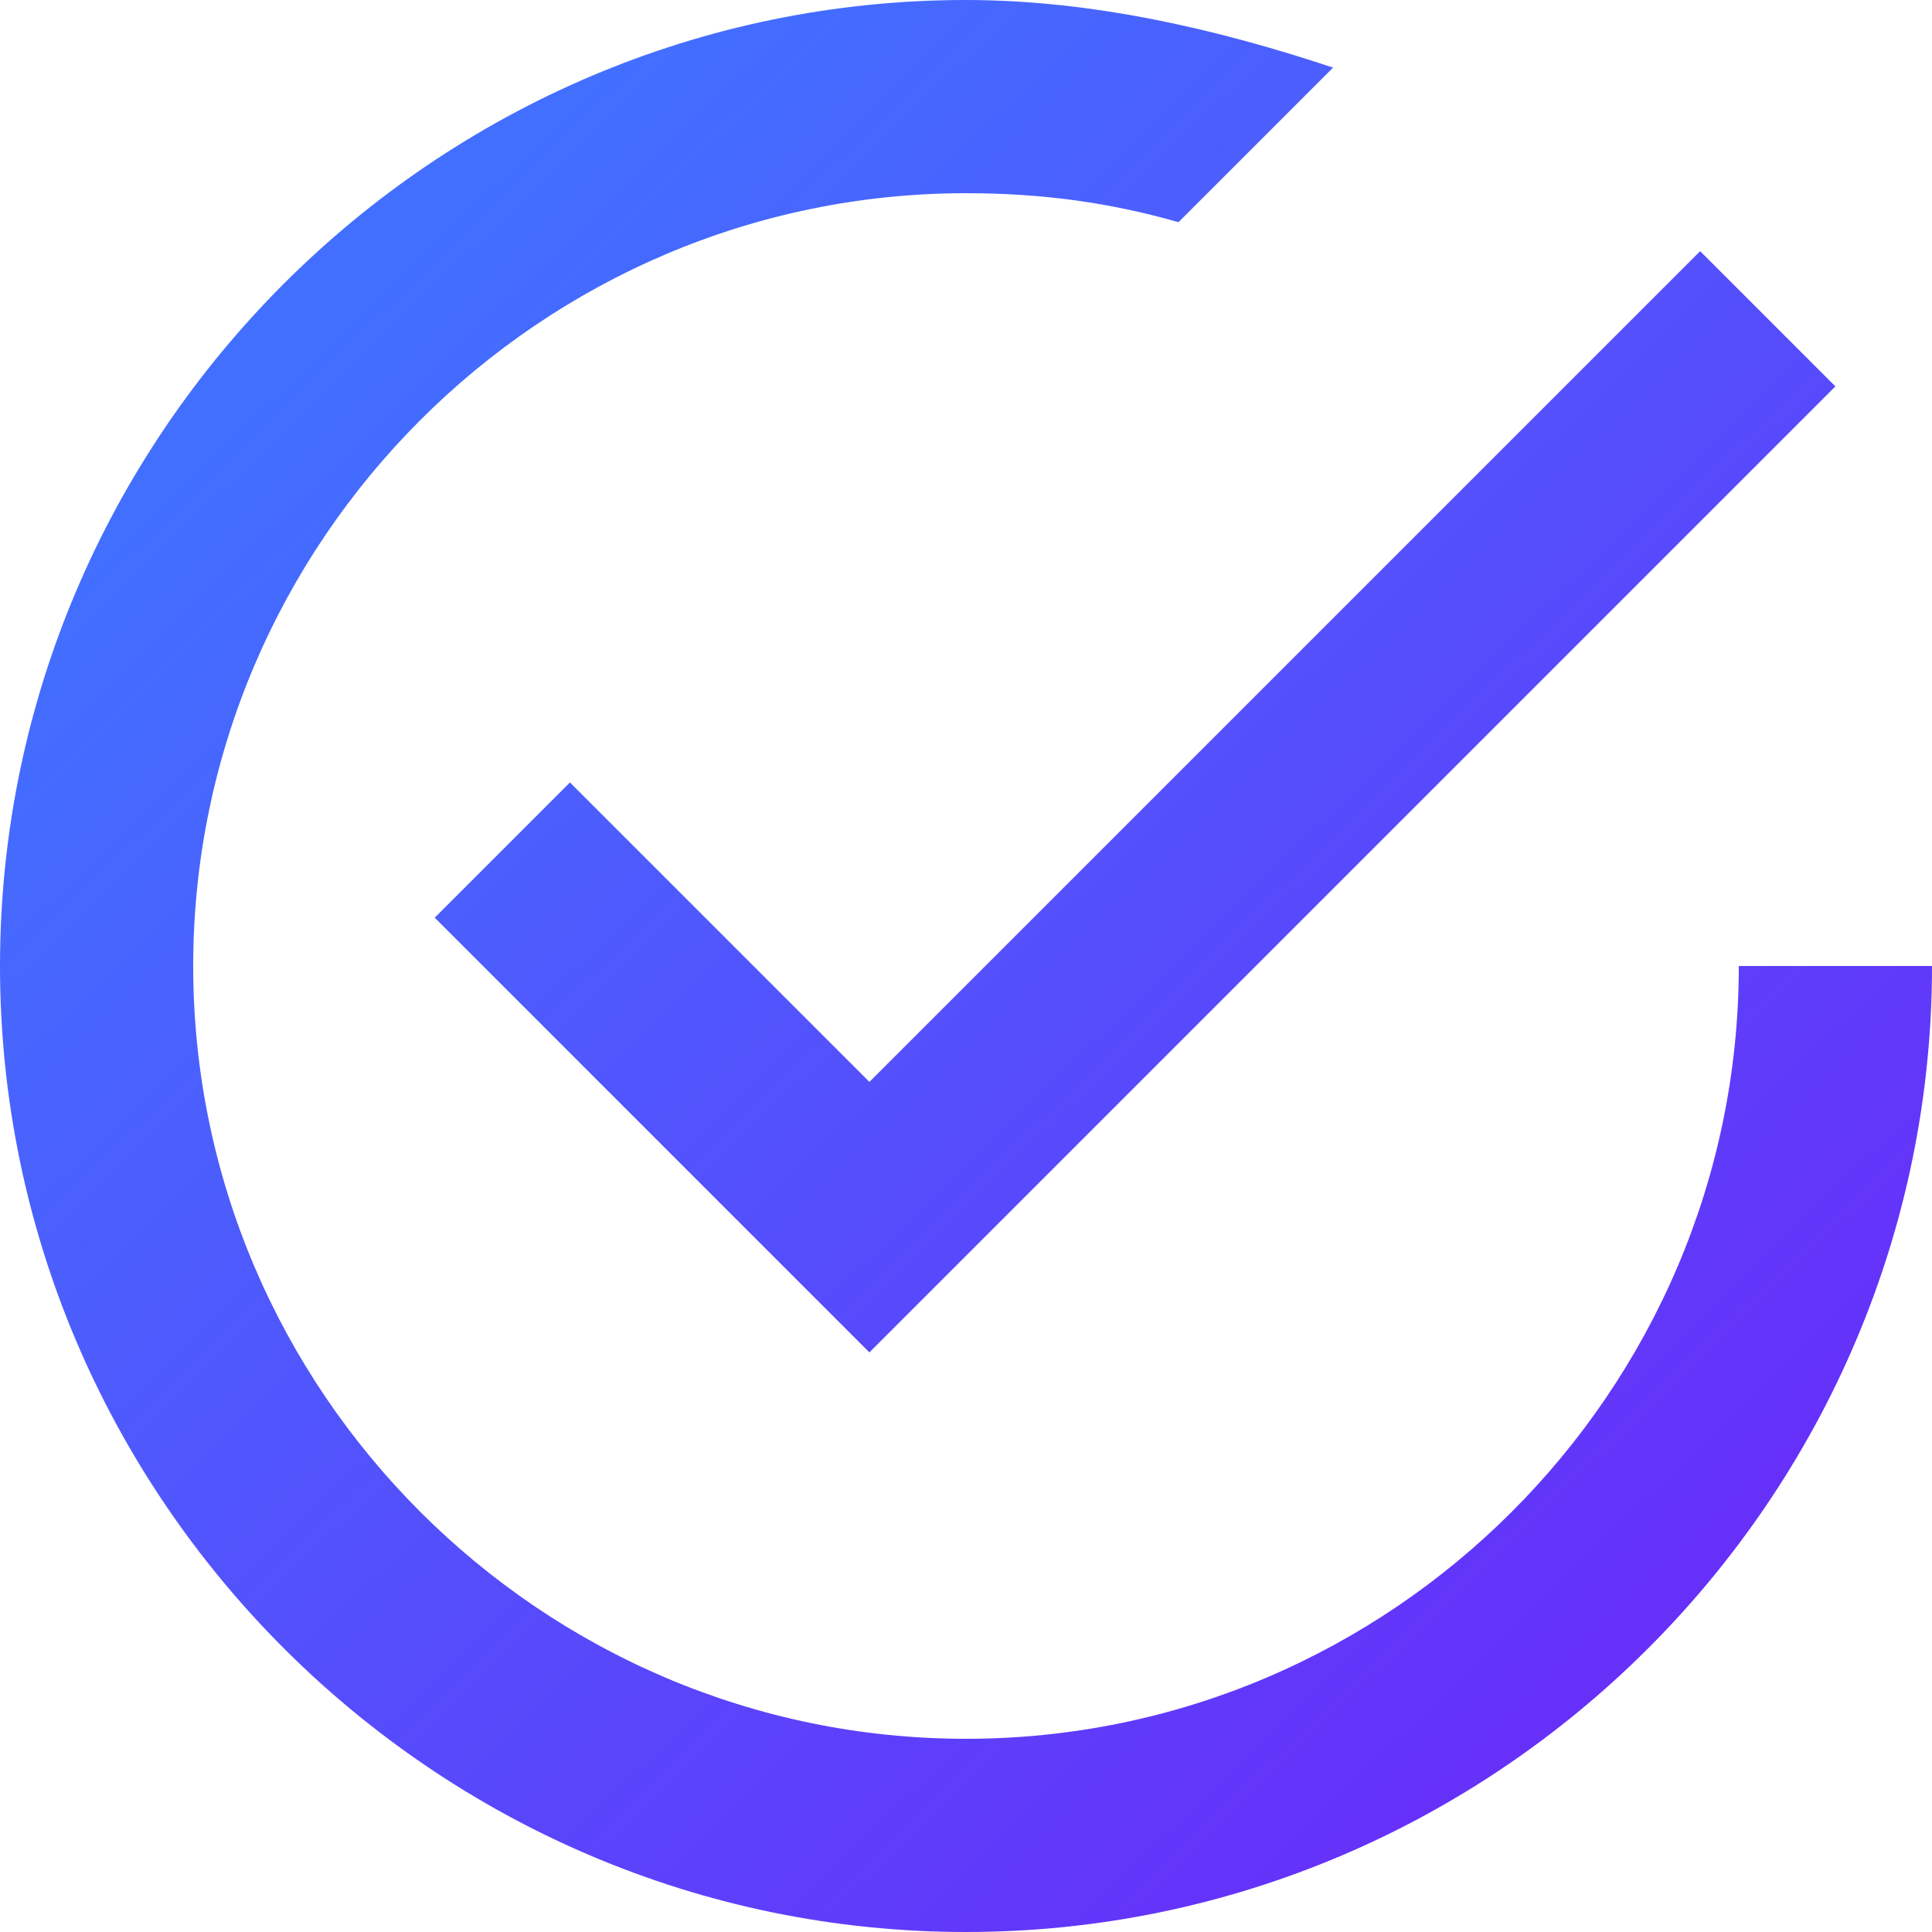 <?xml version="1.0" encoding="UTF-8"?>
<svg width="24px" height="24px" viewBox="0 0 24 24" version="1.1" xmlns="http://www.w3.org/2000/svg" xmlns:xlink="http://www.w3.org/1999/xlink">
    <!-- Generator: Sketch 47.1 (45422) - http://www.bohemiancoding.com/sketch -->
    <title>Shape</title>
    <desc>Created with Sketch.</desc>
    <defs>
        <linearGradient x1="16.592%" y1="17.883%" x2="84.985%" y2="88.688%" id="linearGradient-1">
            <stop stop-color="#426FFF" offset="0%"></stop>
            <stop stop-color="#672EF9" offset="100%"></stop>
        </linearGradient>
    </defs>
    <g id="Page-1" stroke="none" stroke-width="1" fill="none" fill-rule="evenodd">
        <g id="Home-Page-Copy-3" transform="translate(-177, -2023)" fill-rule="nonzero" fill="url(#linearGradient-1)">
            <g id="tick-inside-circle-copy-5" transform="translate(177, 2023)">
                <path d="M7.08,9.72 L5.4,11.4 L10.8,16.8 L22.8,4.8 L21.12,3.12 L10.8,13.44 L7.08,9.72 Z M21.6,12 C21.6,17.28 17.28,21.6 12,21.6 C6.72,21.6 2.4,17.28 2.4,12 C2.4,6.72 6.72,2.4 12,2.4 C12.96,2.4 13.8,2.52 14.64,2.76 L16.56,0.84 C15.12,0.36 13.56,0 12,0 C5.4,0 0,5.4 0,12 C0,18.6 5.4,24 12,24 C18.6,24 24,18.6 24,12 L21.6,12 Z" id="Shape"></path>
            </g>
        </g>
    </g>
</svg>
